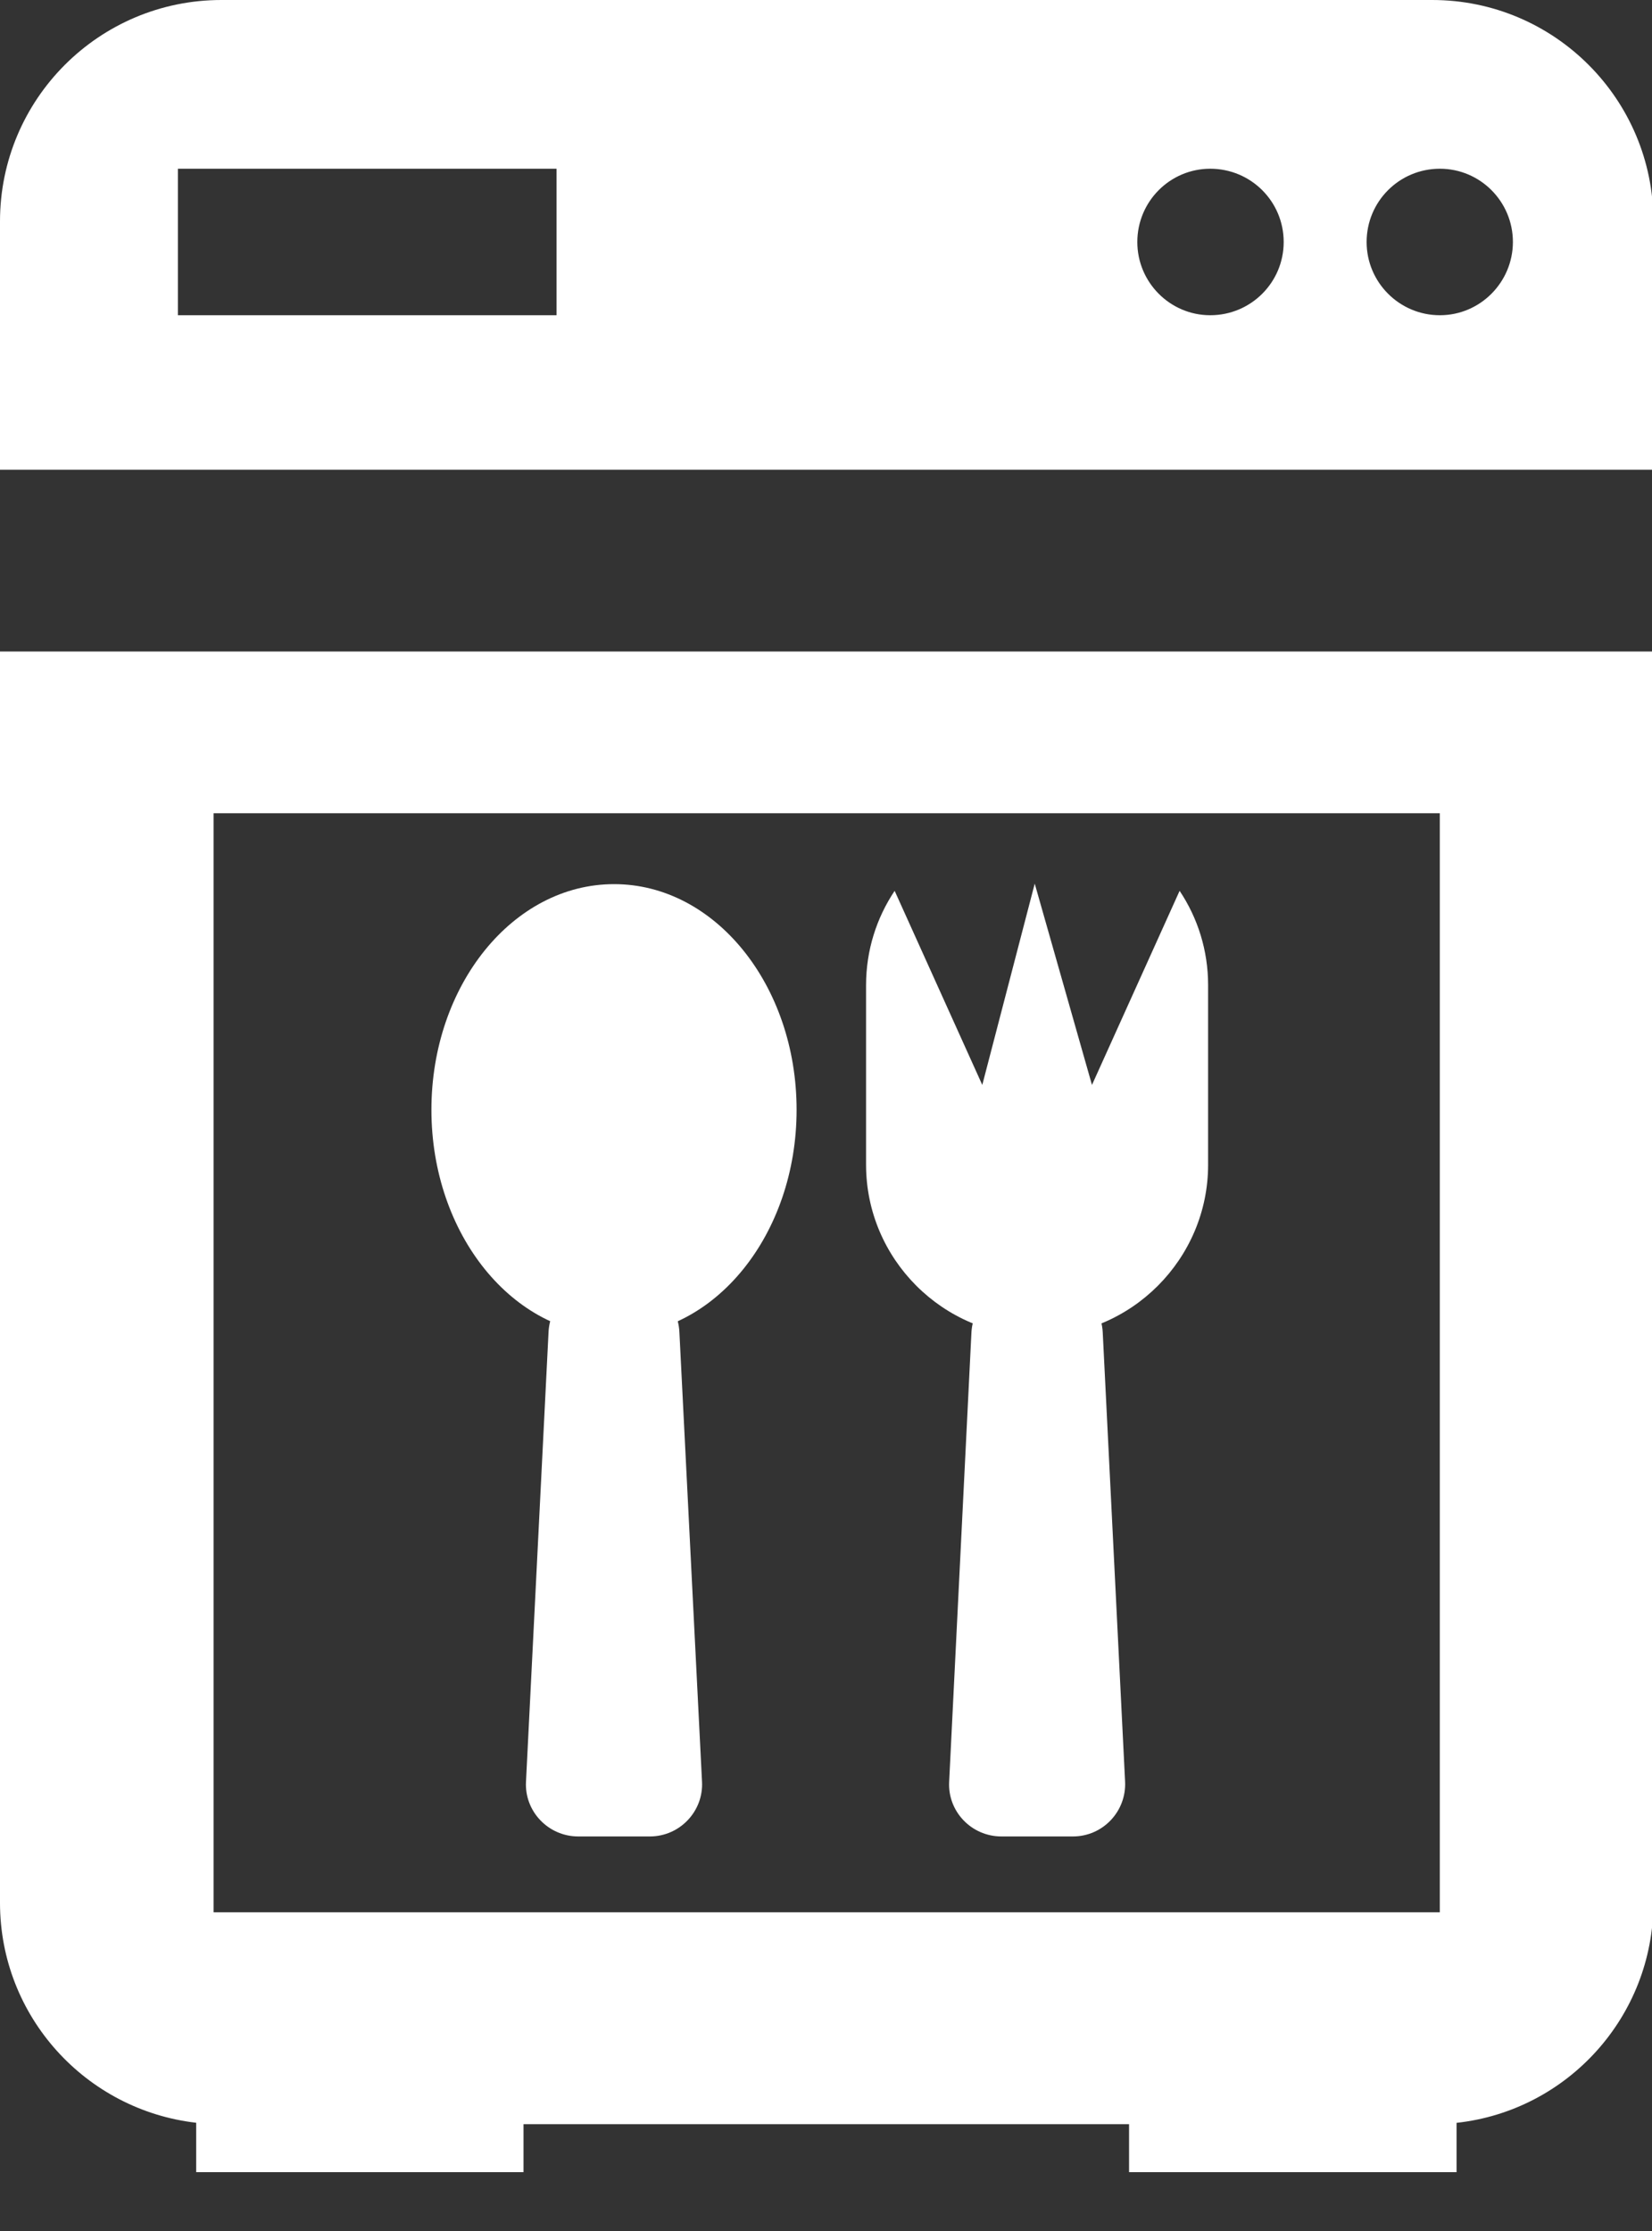 <?xml version="1.0" encoding="utf-8"?>
<!-- Generator: Adobe Illustrator 15.0.0, SVG Export Plug-In . SVG Version: 6.00 Build 0)  -->
<!DOCTYPE svg PUBLIC "-//W3C//DTD SVG 1.1//EN" "http://www.w3.org/Graphics/SVG/1.1/DTD/svg11.dtd">
<svg version="1.1" id="Layer_1" xmlns="http://www.w3.org/2000/svg" xmlns:xlink="http://www.w3.org/1999/xlink" x="0px" y="0px"
	 width="20px" height="27px" viewBox="0 0 20 27" enable-background="new 0 0 20 27" xml:space="preserve">
<rect x="0" y="0" width="20" height="27" fill="#333333" stroke="none"/>
<path fill="#ffffff" d="M17.339,0H2.68C1.2,0,0,1.2,0,2.679v3.006h20.017V2.679C20.017,1.2,18.817,0,17.339,0 M6.738,3.815H2.154
	V2.042h4.584V3.815z M14.652,3.815c-0.487,0-0.883-0.398-0.883-0.886c0-0.491,0.396-0.887,0.883-0.887
	c0.492,0,0.889,0.396,0.889,0.887C15.541,3.417,15.145,3.815,14.652,3.815 M17.432,3.815c-0.49,0-0.887-0.398-0.887-0.886
	c0-0.491,0.396-0.887,0.887-0.887c0.487,0,0.884,0.396,0.884,0.887C18.315,3.417,17.919,3.815,17.432,3.815 M0,23.028
	c0,1.377,1.04,2.509,2.375,2.662v0.598h3.963v-0.581h7.331v0.581h3.965v-0.597c1.341-0.146,2.383-1.284,2.383-2.663V7.885H0V23.028z
	 M2.586,9.842h14.845v13.301H2.586V9.842z"/>
<path fill="#ffffff" d="M9.644,13.431c0,1.508-0.989,2.73-2.21,2.73c-1.222,0-2.211-1.223-2.211-2.73
	c0-1.509,0.989-2.731,2.211-2.731C8.655,10.699,9.644,11.922,9.644,13.431"/>
<path fill="#ffffff" d="M7.593,15.518h-0.32c-0.338,0-0.616,0.266-0.632,0.602l-0.273,5.442c-0.02,0.359,0.27,0.663,0.632,0.663
	h0.868c0.361,0,0.65-0.304,0.631-0.663l-0.274-5.442C8.209,15.783,7.931,15.518,7.593,15.518"/>
<path fill="#ffffff" d="M12.717,15.518h-0.32c-0.34,0-0.614,0.266-0.636,0.602l-0.27,5.442c-0.02,0.359,0.269,0.663,0.632,0.663
	h0.867c0.362,0,0.648-0.304,0.631-0.663l-0.271-5.442C13.33,15.783,13.052,15.518,12.717,15.518"/>
<path fill="#ffffff" d="M14.281,10.781L13.22,13.13l-0.693-2.436l-0.635,2.436l-1.061-2.349c-0.219,0.328-0.346,0.72-0.346,1.142
	v2.173c0,1.141,0.932,2.073,2.072,2.073c1.138,0,2.069-0.933,2.069-2.073v-2.173C14.626,11.501,14.5,11.109,14.281,10.781"/>
</svg>
